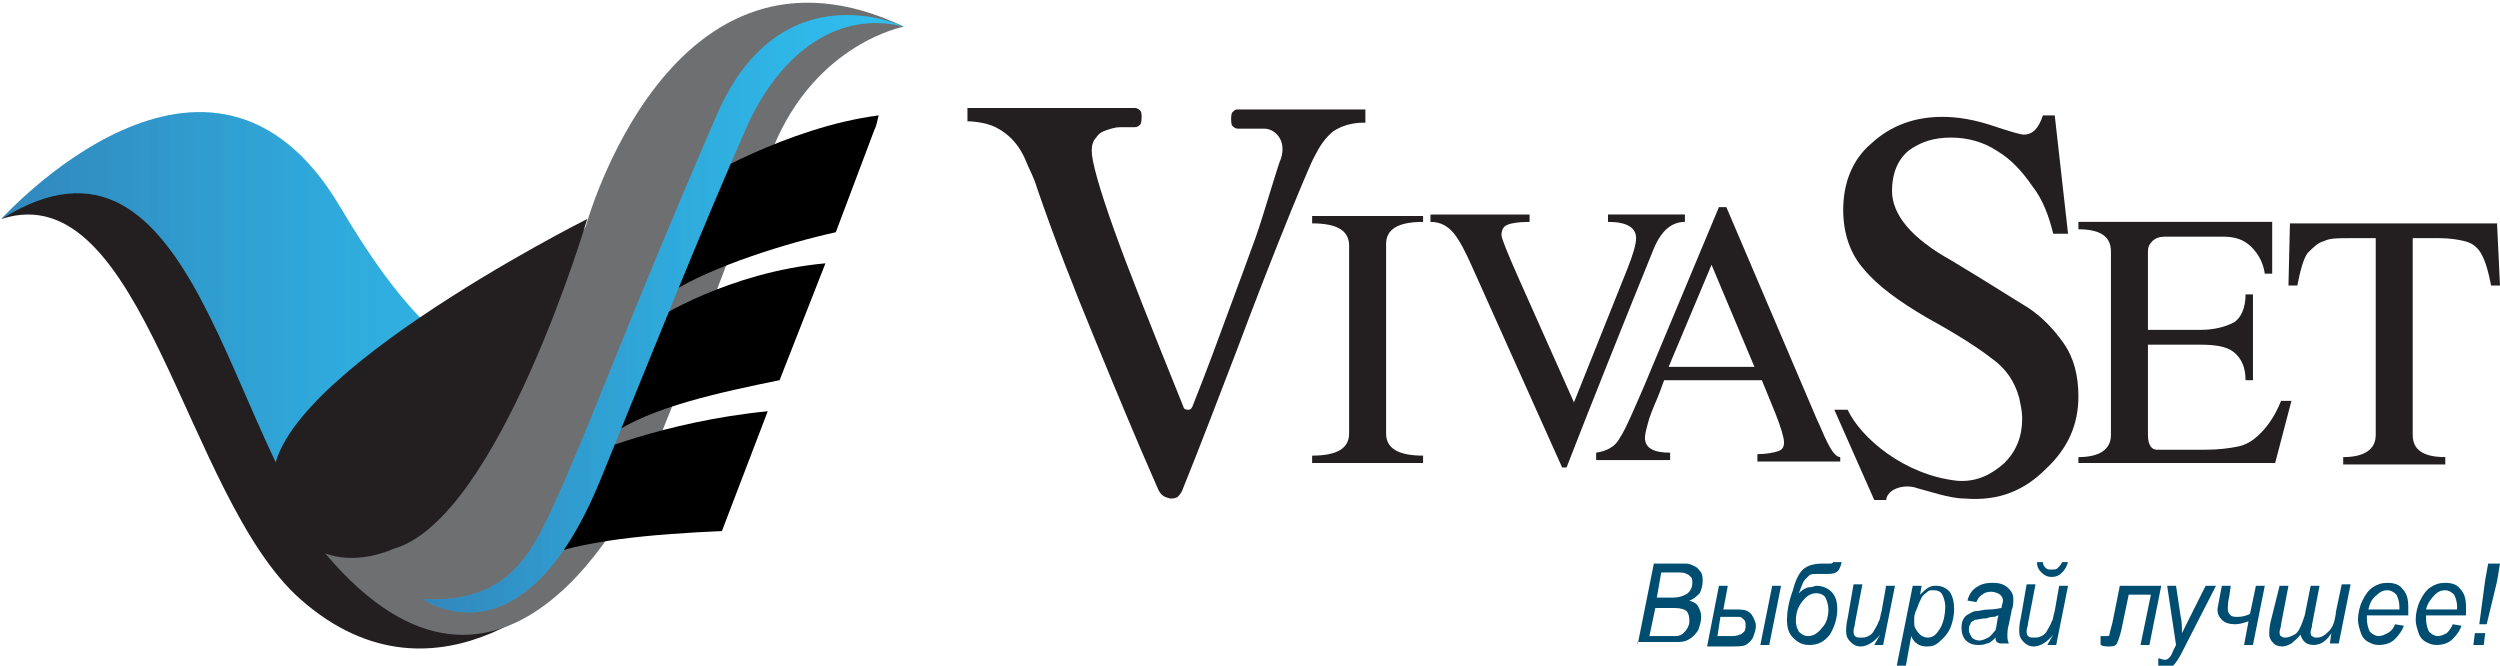 <?xml version="1.0" encoding="utf-8"?>
<!-- Generator: Adobe Illustrator 19.1.1, SVG Export Plug-In . SVG Version: 6.00 Build 0)  -->
<svg version="1.1" id="Слой_1" xmlns="http://www.w3.org/2000/svg" xmlns:xlink="http://www.w3.org/1999/xlink" x="0px" y="0px"
	 width="169px" height="45px" viewBox="0 0 169 45" style="enable-background:new 0 0 169 45;" xml:space="preserve">
<style type="text/css">
	.st0{fill:#231F20;}
	.st1{fill:#36C5F3;}
	.st2{opacity:0.4;fill:url(#SVGID_1_);}
	.st3{fill:#6D6F71;}
	.st4{opacity:0.4;fill:url(#SVGID_2_);}
	.st5{fill:#004D72;}
</style>
<g>
	<path class="st0" d="M124,27.7h0.9c0.9,1.9,3.8,4.4,7.4,4.8c1.3,0.1,2.3-0.4,3.2-1.2c0.8-0.8,1.2-1.8,1.2-3c0-0.5-0.1-0.9-0.2-1.4
		c-0.3-1.1-0.9-2-1.9-2.7c-0.9-0.7-2.3-1.6-4.3-2.7c-1.9-1.1-3.4-2.2-4.3-3.3c-0.9-1-1.4-2.4-1.4-4c0-1.8,0.6-3.4,1.9-4.5
		c1.3-1.2,2.9-1.8,4.8-1.8c1.1,0,2.2,0.2,3.4,0.6c1.2,0.4,1.9,0.6,2.1,0.6c0.6,0,1-0.4,1.3-1.3h0.8l0.9,8h-1
		c-0.3-1.2-0.7-2.3-1.4-3.2c-0.7-1-1.4-1.8-2.4-2.4c-0.9-0.6-2-0.9-3.1-0.9c-1.2,0-2.1,0.3-2.9,0.9c-0.7,0.6-1.1,1.5-1.1,2.7
		c0,1.6,1.3,3.2,4,4.7c2.5,1.5,4.2,2.6,5.2,3.2c0.9,0.6,1.7,1.4,2.4,2.4c0.7,1,1,2.2,1,3.6c0,1.9-0.7,3.5-2.2,4.9
		c-1.4,1.4-3.1,2.2-5.5,2c-1,0-2.4-0.5-3.2-0.7c-0.8-0.3-2,0-2.1,0.8h-0.8L124,27.7z"/>
	<path class="st0" d="M78.3,33.1c-1.5-3.4-2.9-6.8-4.3-10.2c-1.4-3.4-2.7-6.7-3.9-10.2c-0.2-0.7-0.5-1.2-0.7-1.7
		c-0.2-0.5-0.7-1.7-2.1-2.4c-0.8-0.4-1.9-0.4-1.9-0.4V7.3c0,0,10.4,0,11.3,0c0.2,0,0.3,0.1,0.4,0.2c0.1,0.1,0.1,0.7,0,0.9
		c-0.1,0.1-0.2,0.2-0.4,0.2c-0.3,0-0.7,0-1,0c-0.3,0-0.6,0.1-0.9,0.2c-0.3,0.1-0.5,0.2-0.7,0.5c-0.2,0.2-0.3,0.5-0.3,0.9
		c0,0.7,0.5,2.5,1.5,5.3c1,2.8,2.6,6.8,4.7,12c0,0.1,0.1,0.2,0.3,0.2c0.1,0,0.2,0,0.3-0.2c1-2.5,1.8-4.7,2.5-6.6
		c0.7-1.9,1.3-3.5,1.8-4.9c0.5-1.4,1.5-4.9,1.7-5.3c0.4-1.3-0.5-2-1.1-2c-0.3,0-1.3,0-1.8,0c-0.2,0-0.3-0.1-0.4-0.2
		c-0.1-0.1-0.1-0.8,0-0.9c0.1-0.1,0.2-0.2,0.3-0.2c0.8,0,8.7,0,8.7,0l0,0.9c0,0-1.2-0.1-2.2,0.6c-0.5,0.4-0.9,1-1.2,1.6
		c-0.3,0.5-1.3,3-1.6,3.7c-1.3,3.2-2.5,6.3-3.7,9.5c-1.2,3.1-2.4,6.3-3.7,9.5c-0.1,0.2-0.2,0.3-0.3,0.4c-0.2,0.1-0.3,0.1-0.5,0.1
		C78.7,33.6,78.5,33.5,78.3,33.1z"/>
	<path class="st0" d="M93.7,29.3c0,1,0.8,1.5,2.5,1.5v0.5h-7.5v-0.5c1.7,0,2.5-0.5,2.5-1.5V16.6c0-1-0.8-1.5-2.5-1.5v-0.5h7.5V15
		c-1.7,0-2.5,0.5-2.5,1.5V29.3z"/>
	<path class="st0" d="M99.5,18c-0.4-0.9-0.8-1.7-1.2-2.2c-0.4-0.5-0.9-0.8-1.6-0.8v-0.5h6.7V15c-0.8,0-1.3,0.1-1.5,0.2
		c-0.3,0.1-0.4,0.4-0.4,0.7c0,0.2,0.4,1.2,1.2,3l3.7,8.3l3.6-9c0.4-1,0.6-1.7,0.6-2.1c0-0.7-0.6-1.1-1.9-1.1v-0.5h5.2V15
		c-0.9,0-1.6,0.6-2.1,1.8c-0.9,2.2-1.9,4.7-3.1,7.7c-1.2,3-2.1,5.3-2.8,7.1h-0.3L99.5,18z"/>
	<path class="st0" d="M122.8,28.3c0.4,0.8,1,2.6,1.6,2.6v0.3l-5.6,0v-0.5c0.6,0,1.1-0.1,1.4-0.2c0.3-0.1,0.4-0.3,0.4-0.6
		c0-0.3-0.2-1-0.6-2l-0.9-2.2h-6.6c-0.1,0.2-0.2,0.6-0.5,1.3c-0.3,0.7-0.5,1.2-0.6,1.6c-0.1,0.4-0.2,0.7-0.2,1c0,0.7,0.6,1,1.7,1
		v0.5h-5v-0.5c0.7-0.1,1.3-0.4,1.6-1c0.4-0.6,0.9-1.8,1.6-3.4l5.1-12.2h0.5L122.8,28.3z M112.8,24.8h5.8l-2.9-6.9L112.8,24.8z"/>
	<path class="st0" d="M140.5,31.4v-0.5c1.4,0,2.2-0.5,2.2-1.5V17c0-1-0.7-1.5-2.2-1.5v-0.5h13.1v3.5h-0.5c-0.1-0.7-0.4-1.3-0.9-1.8
		c-0.5-0.5-1.1-0.7-1.9-0.7h-4c-0.3,0-0.6,0.1-0.8,0.3c-0.2,0.2-0.3,0.4-0.3,0.7v5.3h3.5c1,0,1.7-0.2,2.3-0.5c0.5-0.3,0.8-1,0.8-1.9
		h0.5v5.8h-0.5c0-0.9-0.3-1.5-0.8-1.9c-0.5-0.4-1.3-0.5-2.3-0.5h-3.5v6.1c0,0.6,0.2,1,0.6,1h3.3c0.9,0,1.6-0.1,2.1-0.2
		c0.6-0.1,1.1-0.4,1.6-0.9c0.5-0.5,1-1.2,1.4-2.2h0.7l-1.1,4.2H140.5z"/>
	<path class="st0" d="M165.2,31.4h-6.8v-0.5c1.4,0,2.2-0.5,2.2-1.5V16.1h-1.8c-0.8,0-1.3,0-1.7,0.2c-0.4,0.1-0.7,0.4-1.1,0.8
		c-0.3,0.4-0.5,1.2-0.7,2.2h-0.6l0.1-4.2h14l0.2,4.2h-0.6c-0.2-1-0.4-1.7-0.7-2.2c-0.3-0.5-0.7-0.7-1.1-0.8c-0.4-0.1-1-0.2-1.7-0.2
		h-1.8v13.3c0,1,0.7,1.5,2.2,1.5V31.4z"/>
	<path class="st0" d="M0.1,14.8C10.9,4,16.9,11.1,20.3,17.9C26.8,30.6,31.2,42.2,39,38.8c0,0-9.2,10.1-18.7,1.7
		C12.5,33.6,9.7,11.7,0.1,14.8z"/>
	<path class="st1" d="M0.1,14.8c0,0,14.1-15.7,22.9-0.8c8.1,13.7,12.7,12,20.5,8.6c0,0-13.5,22.6-20.8,15.1
		C15.4,30.1,13.3,6.5,0.1,14.8z"/>
	<linearGradient id="SVGID_1_" gradientUnits="userSpaceOnUse" x1="5.813739e-002" y1="23.381" x2="43.449" y2="23.381">
		<stop  offset="0" style="stop-color:#2B2969"/>
		<stop  offset="0.199" style="stop-color:#273D7C;stop-opacity:0.9"/>
		<stop  offset="0.605" style="stop-color:#1D72AD;stop-opacity:0.697"/>
		<stop  offset="1" style="stop-color:#12AAE2;stop-opacity:0.5"/>
	</linearGradient>
	<path class="st2" d="M0.1,14.8c0,0,14.1-15.7,22.9-0.8c8.1,13.7,12.7,12,20.5,8.6c0,0-13.5,22.6-20.8,15.1
		C15.4,30.1,13.3,6.5,0.1,14.8z"/>
	<path class="st3" d="M19.8,34.5c0,0,7.2,3.1,10.4-2.6c3.1-5.5,9.4-16.6,9.4-16.6s5.7-21,21.5-13.5c0,0-5.9,1.1-8.8,8.1
		c-2.9,6.8-6,15.8-8.6,21.8C41.5,36.8,32,52.5,19.8,34.5z"/>
	<path class="st0" d="M26.6,37.1c0,0-6,2.9-8-3.9c-2-6.8,21.1-18.4,21.1-18.4S33.7,35.1,26.6,37.1z"/>
	<g>
		<path d="M59.4,7.8c-6.2,0.8-12.3,4.5-12.3,4.5l-1.8,7.5c2.8-1.8,8-3.4,11.2-4.1l2.6-6.9C59.3,8.4,59.3,8.1,59.4,7.8z"/>
		<path d="M44.3,21.6l-3,7.8c2.7-1.9,7.5-2.9,11.4-3.7l3.1-7.9C49.2,18.4,44.3,21.6,44.3,21.6z"/>
		<path d="M39.6,30.8L36,37.9c3.1-1.4,8.3-1.8,12.8-2l3.1-8.1C44.8,28.5,39.6,30.8,39.6,30.8z"/>
	</g>
	<path class="st1" d="M61.1,1.8c0,0-8.4-4-12.7,6.1C42,22.7,40.1,28.3,37.5,34c-1.6,3.5-3.2,6.8-8.9,6.5c0,0,6.7,4.9,12-8.1
		c3.1-7.6,6.9-17.1,10-24.1C52.9,3.4,56.8,0.7,61.1,1.8z"/>
	<linearGradient id="SVGID_2_" gradientUnits="userSpaceOnUse" x1="28.639" y1="21.222" x2="61.116" y2="21.222">
		<stop  offset="0" style="stop-color:#2B2969"/>
		<stop  offset="0.199" style="stop-color:#273D7C;stop-opacity:0.9"/>
		<stop  offset="0.605" style="stop-color:#1D72AD;stop-opacity:0.697"/>
		<stop  offset="1" style="stop-color:#12AAE2;stop-opacity:0.5"/>
	</linearGradient>
	<path class="st4" d="M61.1,1.8c0,0-8.4-4-12.7,6.1C42,22.7,40.1,28.3,37.5,34c-1.6,3.5-3.2,6.8-8.9,6.5c0,0,6.7,4.9,12-8.1
		c3.1-7.6,6.9-17.1,10-24.1C52.9,3.4,56.8,0.7,61.1,1.8z"/>
	<g>
		<path class="st5" d="M110.7,43.6l1.1-5.5h1.6c0.3,0,0.5,0,0.6,0c0.2,0,0.4,0.1,0.6,0.2c0.2,0.1,0.3,0.3,0.4,0.4
			c0.1,0.2,0.1,0.4,0.1,0.6c0,0.3-0.1,0.6-0.2,0.8c-0.2,0.2-0.4,0.4-0.7,0.5c0.3,0.1,0.5,0.2,0.6,0.4c0.1,0.2,0.2,0.4,0.2,0.7
			c0,0.3-0.1,0.6-0.2,0.9c-0.2,0.3-0.4,0.5-0.6,0.6c-0.3,0.2-0.6,0.2-0.9,0.2H110.7z M111.5,43h1.2c0.3,0,0.5,0,0.6,0
			c0.2,0,0.4-0.1,0.5-0.2c0.1-0.1,0.2-0.2,0.3-0.4c0.1-0.2,0.1-0.3,0.1-0.5c0-0.3-0.1-0.5-0.2-0.6c-0.1-0.1-0.4-0.2-0.8-0.2h-1.3
			L111.5,43z M112,40.4h1c0.5,0,0.8-0.1,1.1-0.3c0.2-0.2,0.3-0.4,0.3-0.7c0-0.2,0-0.3-0.1-0.4c-0.1-0.1-0.2-0.2-0.3-0.2
			c-0.1-0.1-0.3-0.1-0.6-0.1h-1.1L112,40.4z"/>
		<path class="st5" d="M116.2,39.6h0.6l-0.3,1.6h0.7c0.4,0,0.7,0,0.9,0.1c0.2,0.1,0.3,0.2,0.4,0.4c0.1,0.2,0.2,0.4,0.2,0.6
			c0,0.3-0.1,0.5-0.2,0.8c-0.1,0.2-0.3,0.4-0.5,0.5c-0.2,0.1-0.5,0.1-1,0.1h-1.6L116.2,39.6z M116.1,43h0.8c0.3,0,0.5,0,0.7-0.1
			c0.1,0,0.2-0.1,0.3-0.2c0.1-0.1,0.1-0.3,0.1-0.4c0-0.2,0-0.3-0.1-0.4c-0.1-0.1-0.2-0.2-0.3-0.2c-0.1,0-0.3,0-0.6,0h-0.7L116.1,43z
			 M119.8,39.6h0.6l-0.8,4H119L119.8,39.6z"/>
		<path class="st5" d="M123.9,38h0.6c-0.1,0.4-0.2,0.6-0.4,0.7c-0.2,0.1-0.4,0.1-0.7,0.1l-0.6,0c-0.2,0-0.4,0-0.5,0.1
			c-0.1,0.1-0.2,0.2-0.3,0.3c-0.1,0.1-0.2,0.4-0.4,0.9c0.2-0.2,0.5-0.4,0.7-0.4c0.2,0,0.4-0.1,0.5-0.1c0.3,0,0.7,0.1,1,0.4
			c0.3,0.3,0.4,0.7,0.4,1.2c0,0.6-0.2,1.2-0.5,1.7c-0.4,0.5-0.8,0.7-1.4,0.7c-0.5,0-0.8-0.2-1.1-0.5c-0.3-0.3-0.4-0.7-0.4-1.2
			c0-0.5,0.1-1.2,0.4-2c0.2-0.8,0.5-1.3,0.8-1.5c0.3-0.2,0.7-0.3,1.1-0.3l0.6,0C123.8,38.1,123.9,38.1,123.9,38z M123.6,41.2
			c0-0.3-0.1-0.6-0.2-0.8c-0.1-0.2-0.4-0.3-0.6-0.3c-0.4,0-0.7,0.2-1,0.6c-0.3,0.4-0.4,0.8-0.4,1.3c0,0.3,0.1,0.5,0.2,0.7
			c0.2,0.2,0.4,0.3,0.6,0.3c0.4,0,0.7-0.2,1-0.6C123.5,42.1,123.6,41.6,123.6,41.2z"/>
		<path class="st5" d="M127.1,42.9c-0.4,0.5-0.9,0.8-1.3,0.8c-0.3,0-0.5-0.1-0.7-0.3c-0.2-0.2-0.3-0.4-0.3-0.7c0-0.2,0-0.5,0.1-0.9
			l0.4-2.3h0.6l-0.5,2.6c0,0.2-0.1,0.4-0.1,0.5c0,0.2,0,0.3,0.1,0.4c0.1,0.1,0.2,0.1,0.4,0.1c0.2,0,0.3,0,0.5-0.1
			c0.2-0.1,0.3-0.2,0.4-0.4c0.1-0.2,0.2-0.3,0.3-0.6c0.1-0.1,0.1-0.4,0.2-0.7l0.3-1.7h0.6l-0.8,4h-0.6L127.1,42.9z"/>
		<path class="st5" d="M128.2,45.1l1.1-5.5h0.6l-0.1,0.6c0.2-0.2,0.4-0.4,0.6-0.5c0.2-0.1,0.3-0.1,0.5-0.1c0.3,0,0.6,0.1,0.9,0.4
			c0.2,0.3,0.3,0.7,0.3,1.2c0,0.4-0.1,0.8-0.2,1.1c-0.1,0.3-0.3,0.6-0.5,0.8c-0.2,0.2-0.4,0.4-0.6,0.5c-0.2,0.1-0.4,0.1-0.6,0.1
			c-0.4,0-0.8-0.2-1-0.7l-0.4,2.2H128.2z M129.4,41.9c0,0.3,0,0.5,0.1,0.6c0.1,0.2,0.2,0.3,0.3,0.4c0.1,0.1,0.3,0.2,0.5,0.2
			c0.4,0,0.6-0.2,0.9-0.7c0.2-0.4,0.3-0.9,0.3-1.4c0-0.3-0.1-0.6-0.2-0.8c-0.1-0.2-0.3-0.3-0.6-0.3c-0.2,0-0.3,0-0.4,0.1
			c-0.1,0.1-0.3,0.2-0.4,0.4c-0.1,0.2-0.2,0.4-0.3,0.7C129.4,41.5,129.4,41.7,129.4,41.9z"/>
		<path class="st5" d="M134.9,43.1c-0.2,0.2-0.4,0.4-0.6,0.4c-0.2,0.1-0.4,0.1-0.6,0.1c-0.3,0-0.6-0.1-0.8-0.3
			c-0.2-0.2-0.3-0.5-0.3-0.8c0-0.2,0-0.4,0.1-0.6c0.1-0.2,0.2-0.3,0.4-0.4c0.2-0.1,0.3-0.2,0.6-0.2c0.1,0,0.4-0.1,0.8-0.1
			c0.4,0,0.7-0.1,0.8-0.1c0-0.2,0.1-0.3,0.1-0.5c0-0.2-0.1-0.3-0.2-0.4c-0.1-0.1-0.4-0.2-0.6-0.2c-0.3,0-0.5,0.1-0.6,0.2
			c-0.2,0.1-0.3,0.3-0.4,0.5l-0.6-0.1c0.1-0.4,0.3-0.7,0.6-0.9c0.3-0.2,0.6-0.3,1.1-0.3c0.5,0,0.8,0.1,1.1,0.4
			c0.2,0.2,0.3,0.4,0.3,0.7c0,0.2,0,0.5-0.1,0.7l-0.2,1c-0.1,0.3-0.1,0.6-0.1,0.8c0,0.1,0,0.3,0.1,0.5h-0.6
			C134.9,43.4,134.9,43.3,134.9,43.1z M135.1,41.6c-0.1,0-0.2,0.1-0.3,0.1c-0.1,0-0.3,0-0.5,0.1c-0.4,0-0.6,0.1-0.8,0.1
			c-0.1,0.1-0.3,0.1-0.3,0.3c-0.1,0.1-0.1,0.2-0.1,0.4c0,0.2,0.1,0.3,0.2,0.5c0.1,0.1,0.3,0.2,0.5,0.2c0.2,0,0.4-0.1,0.6-0.2
			c0.2-0.1,0.3-0.3,0.5-0.5C135,42.2,135,41.9,135.1,41.6z"/>
		<path class="st5" d="M138.8,42.9c-0.4,0.5-0.9,0.8-1.3,0.8c-0.3,0-0.5-0.1-0.7-0.3c-0.2-0.2-0.3-0.4-0.3-0.7c0-0.2,0-0.5,0.1-0.9
			l0.4-2.3h0.6l-0.5,2.6c0,0.2-0.1,0.4-0.1,0.5c0,0.2,0,0.3,0.1,0.4c0.1,0.1,0.2,0.1,0.4,0.1c0.2,0,0.3,0,0.5-0.1
			c0.2-0.1,0.3-0.2,0.4-0.4c0.1-0.2,0.2-0.3,0.3-0.6c0.1-0.1,0.1-0.4,0.2-0.7l0.3-1.7h0.6l-0.8,4h-0.6L138.8,42.9z M137.7,38h0.4
			c0,0.2,0.1,0.3,0.2,0.4c0.1,0.1,0.2,0.1,0.4,0.1c0.2,0,0.3,0,0.4-0.1c0.1-0.1,0.2-0.2,0.3-0.4h0.4c-0.1,0.3-0.2,0.5-0.4,0.7
			c-0.2,0.2-0.4,0.3-0.7,0.3c-0.3,0-0.5-0.1-0.7-0.3C137.8,38.5,137.7,38.3,137.7,38z"/>
		<path class="st5" d="M143.3,39.6h2.8l-0.8,4h-0.6l0.7-3.4h-1.5l-0.5,2.4c-0.1,0.4-0.2,0.7-0.3,0.9c-0.1,0.2-0.3,0.2-0.6,0.2
			c-0.1,0-0.3,0-0.5-0.1L142,43c0.1,0,0.2,0,0.3,0c0.2,0,0.3,0,0.3-0.1c0-0.1,0.1-0.4,0.2-0.8L143.3,39.6z"/>
		<path class="st5" d="M145.9,45.1l0-0.6c0.1,0,0.3,0.1,0.4,0.1c0.1,0,0.2,0,0.3-0.1c0.1-0.1,0.2-0.2,0.3-0.5l0.2-0.4l-0.6-4h0.6
			l0.3,2c0.1,0.4,0.1,0.8,0.1,1.2l1.6-3.2h0.7l-2.3,4.5c-0.2,0.4-0.4,0.7-0.6,0.9c-0.2,0.1-0.4,0.2-0.6,0.2
			C146.2,45.2,146,45.2,145.9,45.1z"/>
		<path class="st5" d="M150.2,39.6h0.6l-0.1,0.7c-0.1,0.4-0.1,0.7-0.1,0.9c0,0.2,0.1,0.3,0.2,0.4c0.1,0.1,0.3,0.1,0.5,0.1
			c0.3,0,0.6-0.1,0.8-0.2l0.4-1.9h0.6l-0.8,4h-0.6L152,42c-0.3,0.1-0.6,0.2-0.9,0.2c-0.4,0-0.7-0.1-0.9-0.3
			c-0.2-0.2-0.3-0.4-0.3-0.7c0-0.1,0.1-0.5,0.2-1.1L150.2,39.6z"/>
		<path class="st5" d="M154.1,39.6h0.6l-0.5,2.6c0,0.2-0.1,0.4-0.1,0.5c0,0.1,0,0.3,0.1,0.3c0.1,0.1,0.2,0.1,0.3,0.1
			c0.2,0,0.4-0.1,0.6-0.2c0.2-0.1,0.3-0.3,0.4-0.5c0.1-0.2,0.2-0.5,0.3-0.8l0.4-2h0.6l-0.5,2.6c0,0.2-0.1,0.4-0.1,0.5
			c0,0.1,0,0.3,0.1,0.3c0.1,0.1,0.2,0.1,0.3,0.1c0.3,0,0.5-0.1,0.8-0.4c0.3-0.3,0.4-0.6,0.5-1.2c0,0,0-0.1,0-0.1l0.4-1.9h0.6l-0.8,4
			h-0.6l0.1-0.7c-0.3,0.5-0.7,0.8-1.2,0.8c-0.3,0-0.5-0.1-0.6-0.2c-0.2-0.2-0.2-0.3-0.3-0.5c-0.2,0.3-0.4,0.4-0.6,0.6
			c-0.2,0.1-0.4,0.2-0.6,0.2c-0.3,0-0.5-0.1-0.6-0.2c-0.2-0.2-0.3-0.4-0.3-0.6c0-0.2,0-0.5,0.1-0.9L154.1,39.6z"/>
		<path class="st5" d="M161.9,42.2l0.6,0.1c-0.1,0.3-0.3,0.6-0.6,0.9c-0.3,0.3-0.7,0.4-1.1,0.4c-0.3,0-0.5-0.1-0.7-0.2
			c-0.2-0.1-0.4-0.3-0.5-0.6c-0.1-0.3-0.2-0.6-0.2-0.9c0-0.4,0.1-0.9,0.3-1.3c0.2-0.4,0.4-0.7,0.7-0.9c0.3-0.2,0.6-0.3,1-0.3
			c0.4,0,0.8,0.1,1,0.4c0.3,0.3,0.4,0.7,0.4,1.2c0,0.2,0,0.4,0,0.6H160c0,0.1,0,0.1,0,0.2c0,0.4,0.1,0.7,0.2,0.9
			c0.2,0.2,0.4,0.3,0.6,0.3c0.2,0,0.4-0.1,0.6-0.2C161.6,42.7,161.8,42.5,161.9,42.2z M160.1,41.2h2.1c0-0.1,0-0.1,0-0.2
			c0-0.3-0.1-0.6-0.2-0.8c-0.2-0.2-0.4-0.3-0.6-0.3c-0.3,0-0.5,0.1-0.7,0.3C160.3,40.5,160.2,40.8,160.1,41.2z"/>
		<path class="st5" d="M165.8,42.2l0.6,0.1c-0.1,0.3-0.3,0.6-0.6,0.9c-0.3,0.3-0.7,0.4-1.1,0.4c-0.3,0-0.5-0.1-0.7-0.2
			c-0.2-0.1-0.4-0.3-0.5-0.6c-0.1-0.3-0.2-0.6-0.2-0.9c0-0.4,0.1-0.9,0.3-1.3c0.2-0.4,0.4-0.7,0.7-0.9c0.3-0.2,0.6-0.3,1-0.3
			c0.4,0,0.8,0.1,1,0.4c0.3,0.3,0.4,0.7,0.4,1.2c0,0.2,0,0.4,0,0.6h-2.7c0,0.1,0,0.1,0,0.2c0,0.4,0.1,0.7,0.2,0.9
			c0.2,0.2,0.4,0.3,0.6,0.3c0.2,0,0.4-0.1,0.6-0.2C165.5,42.7,165.7,42.5,165.8,42.2z M164,41.2h2.1c0-0.1,0-0.1,0-0.2
			c0-0.3-0.1-0.6-0.2-0.8c-0.2-0.2-0.4-0.3-0.6-0.3c-0.3,0-0.5,0.1-0.7,0.3C164.3,40.5,164.1,40.8,164,41.2z"/>
		<path class="st5" d="M167.2,43.6l0.1-0.8h0.7l-0.1,0.8H167.2z M167.6,42.2l0.4-3l0.2-1.1h0.8l-0.2,1.2l-0.7,2.9H167.6z"/>
	</g>
</g>
</svg>
